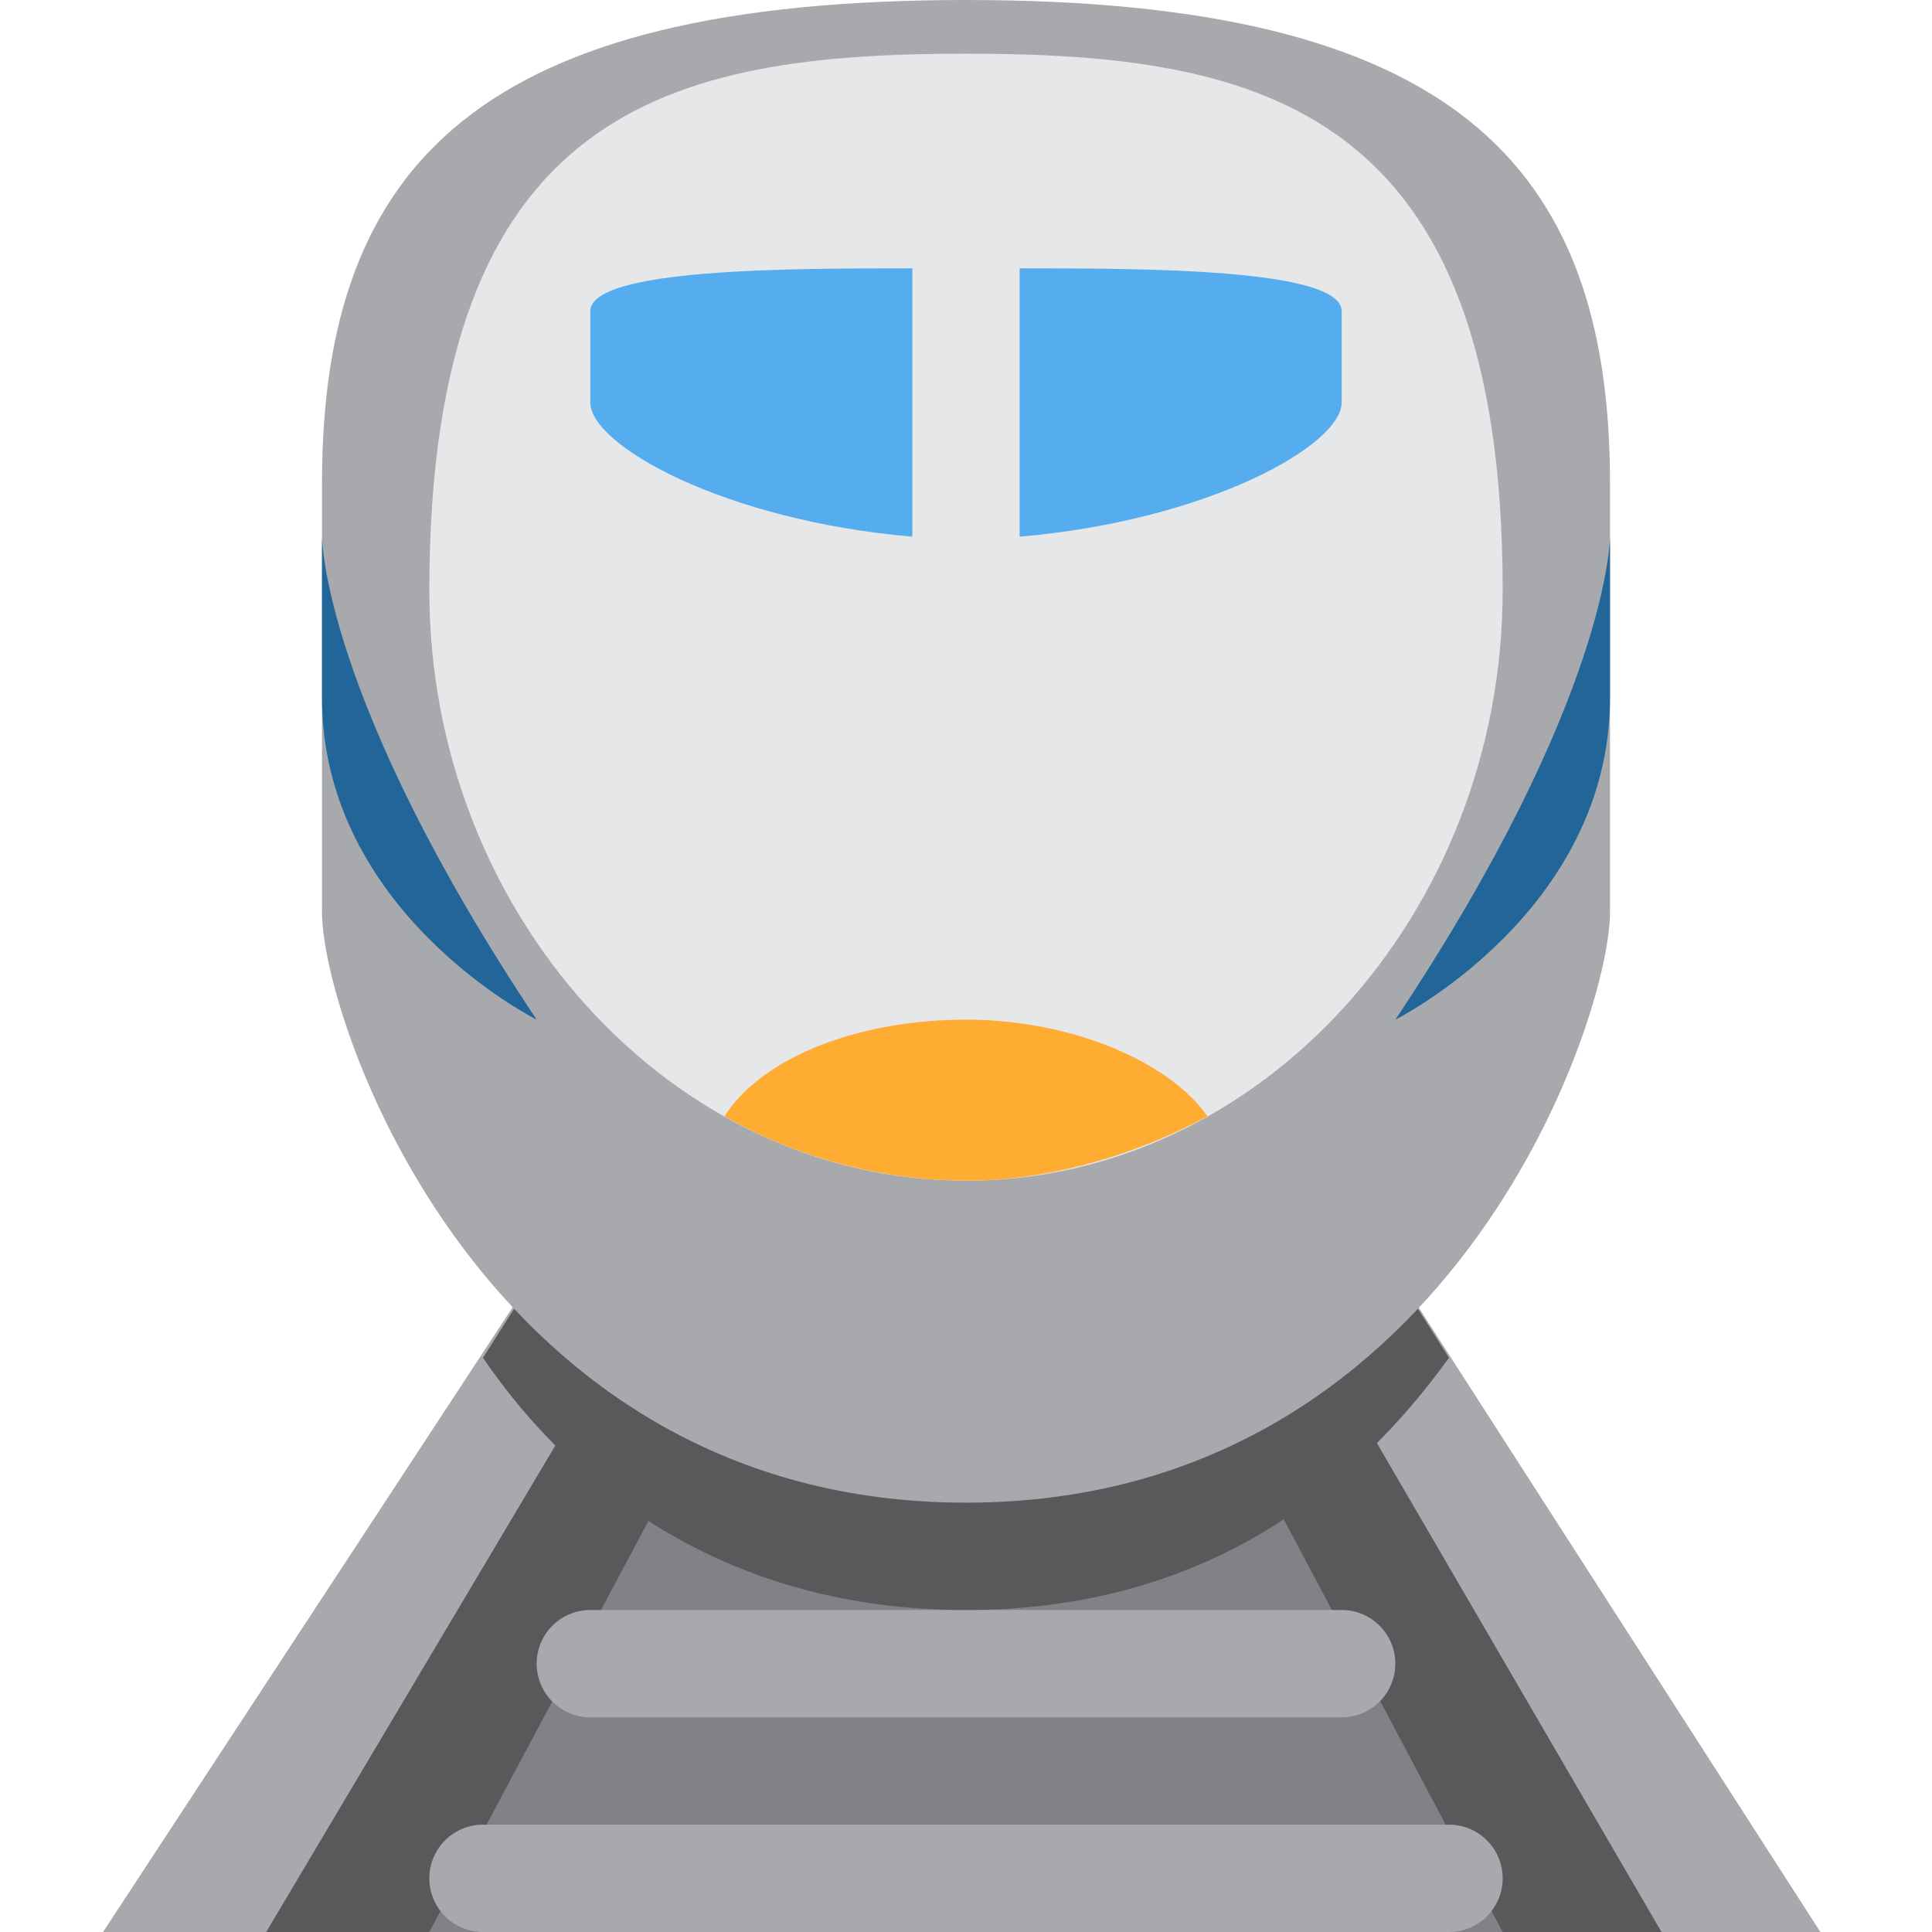 <svg xmlns="http://www.w3.org/2000/svg" viewBox="0 0 45 45"><defs><clipPath id="a"><path d="M0 36h36V0H0v36z"/></clipPath></defs><path d="M16.3 23.8L2.4 45h40L28.7 23.7H16.4z" fill="#a7a9ac"/><path d="M18.8 23.8L6.2 45h32.5L26.3 23.7h-7.4z" fill="#58595b"/><path d="M21.3 23.8L10 45h25L23.7 23.7h-2.4z" fill="#808285"/><g clip-path="url(#a)" transform="matrix(1.25 0 0 -1.25 0 45)"><path d="M28 1a1 1 0 0 0-1-1H9a1 1 0 1 0 0 2h18a1 1 0 0 0 1-1m-2 4a1 1 0 0 0-1-1H11a1 1 0 1 0 0 2h14a1 1 0 0 0 1-1" fill="#a7a9ac"/><path d="M27 10.7L23 17H13l-4-6.3C10.7 8.2 13.6 6 18 6s7.2 2.2 9 4.7" fill="#58595b"/><path d="M18 36c-9 0-12-3-12-9v-8C6 17 9 8 18 8s12 9 12 11v8c0 6-3 9-12 9" fill="#a7a9ac"/><path d="M8 25c0 9 4.5 10 10 10s10-1 10-10c0-6-4.5-11-10-11S8 19 8 25" fill="#e6e7e8"/><path d="M18 14c1.6 0 3.2.5 4.5 1.2-.7 1-2.5 1.8-4.5 1.8s-3.8-.7-4.5-1.8A9.2 9.2 0 0 1 18 14" fill="#ffac33"/><path d="M19 31v-5c3.5.3 6 1.7 6 2.5v1.7c0 .8-3.7.8-6 .8m-2 0c-2.3 0-6 0-6-.8v-1.7c0-.8 2.5-2.2 6-2.5v5z" fill="#55acee"/><path d="M6 26s0-3 4-9c0 0-4 2-4 6v3zm24 0s0-3-4-9c0 0 4 2 4 6v3z" fill="#269"/></g></svg>